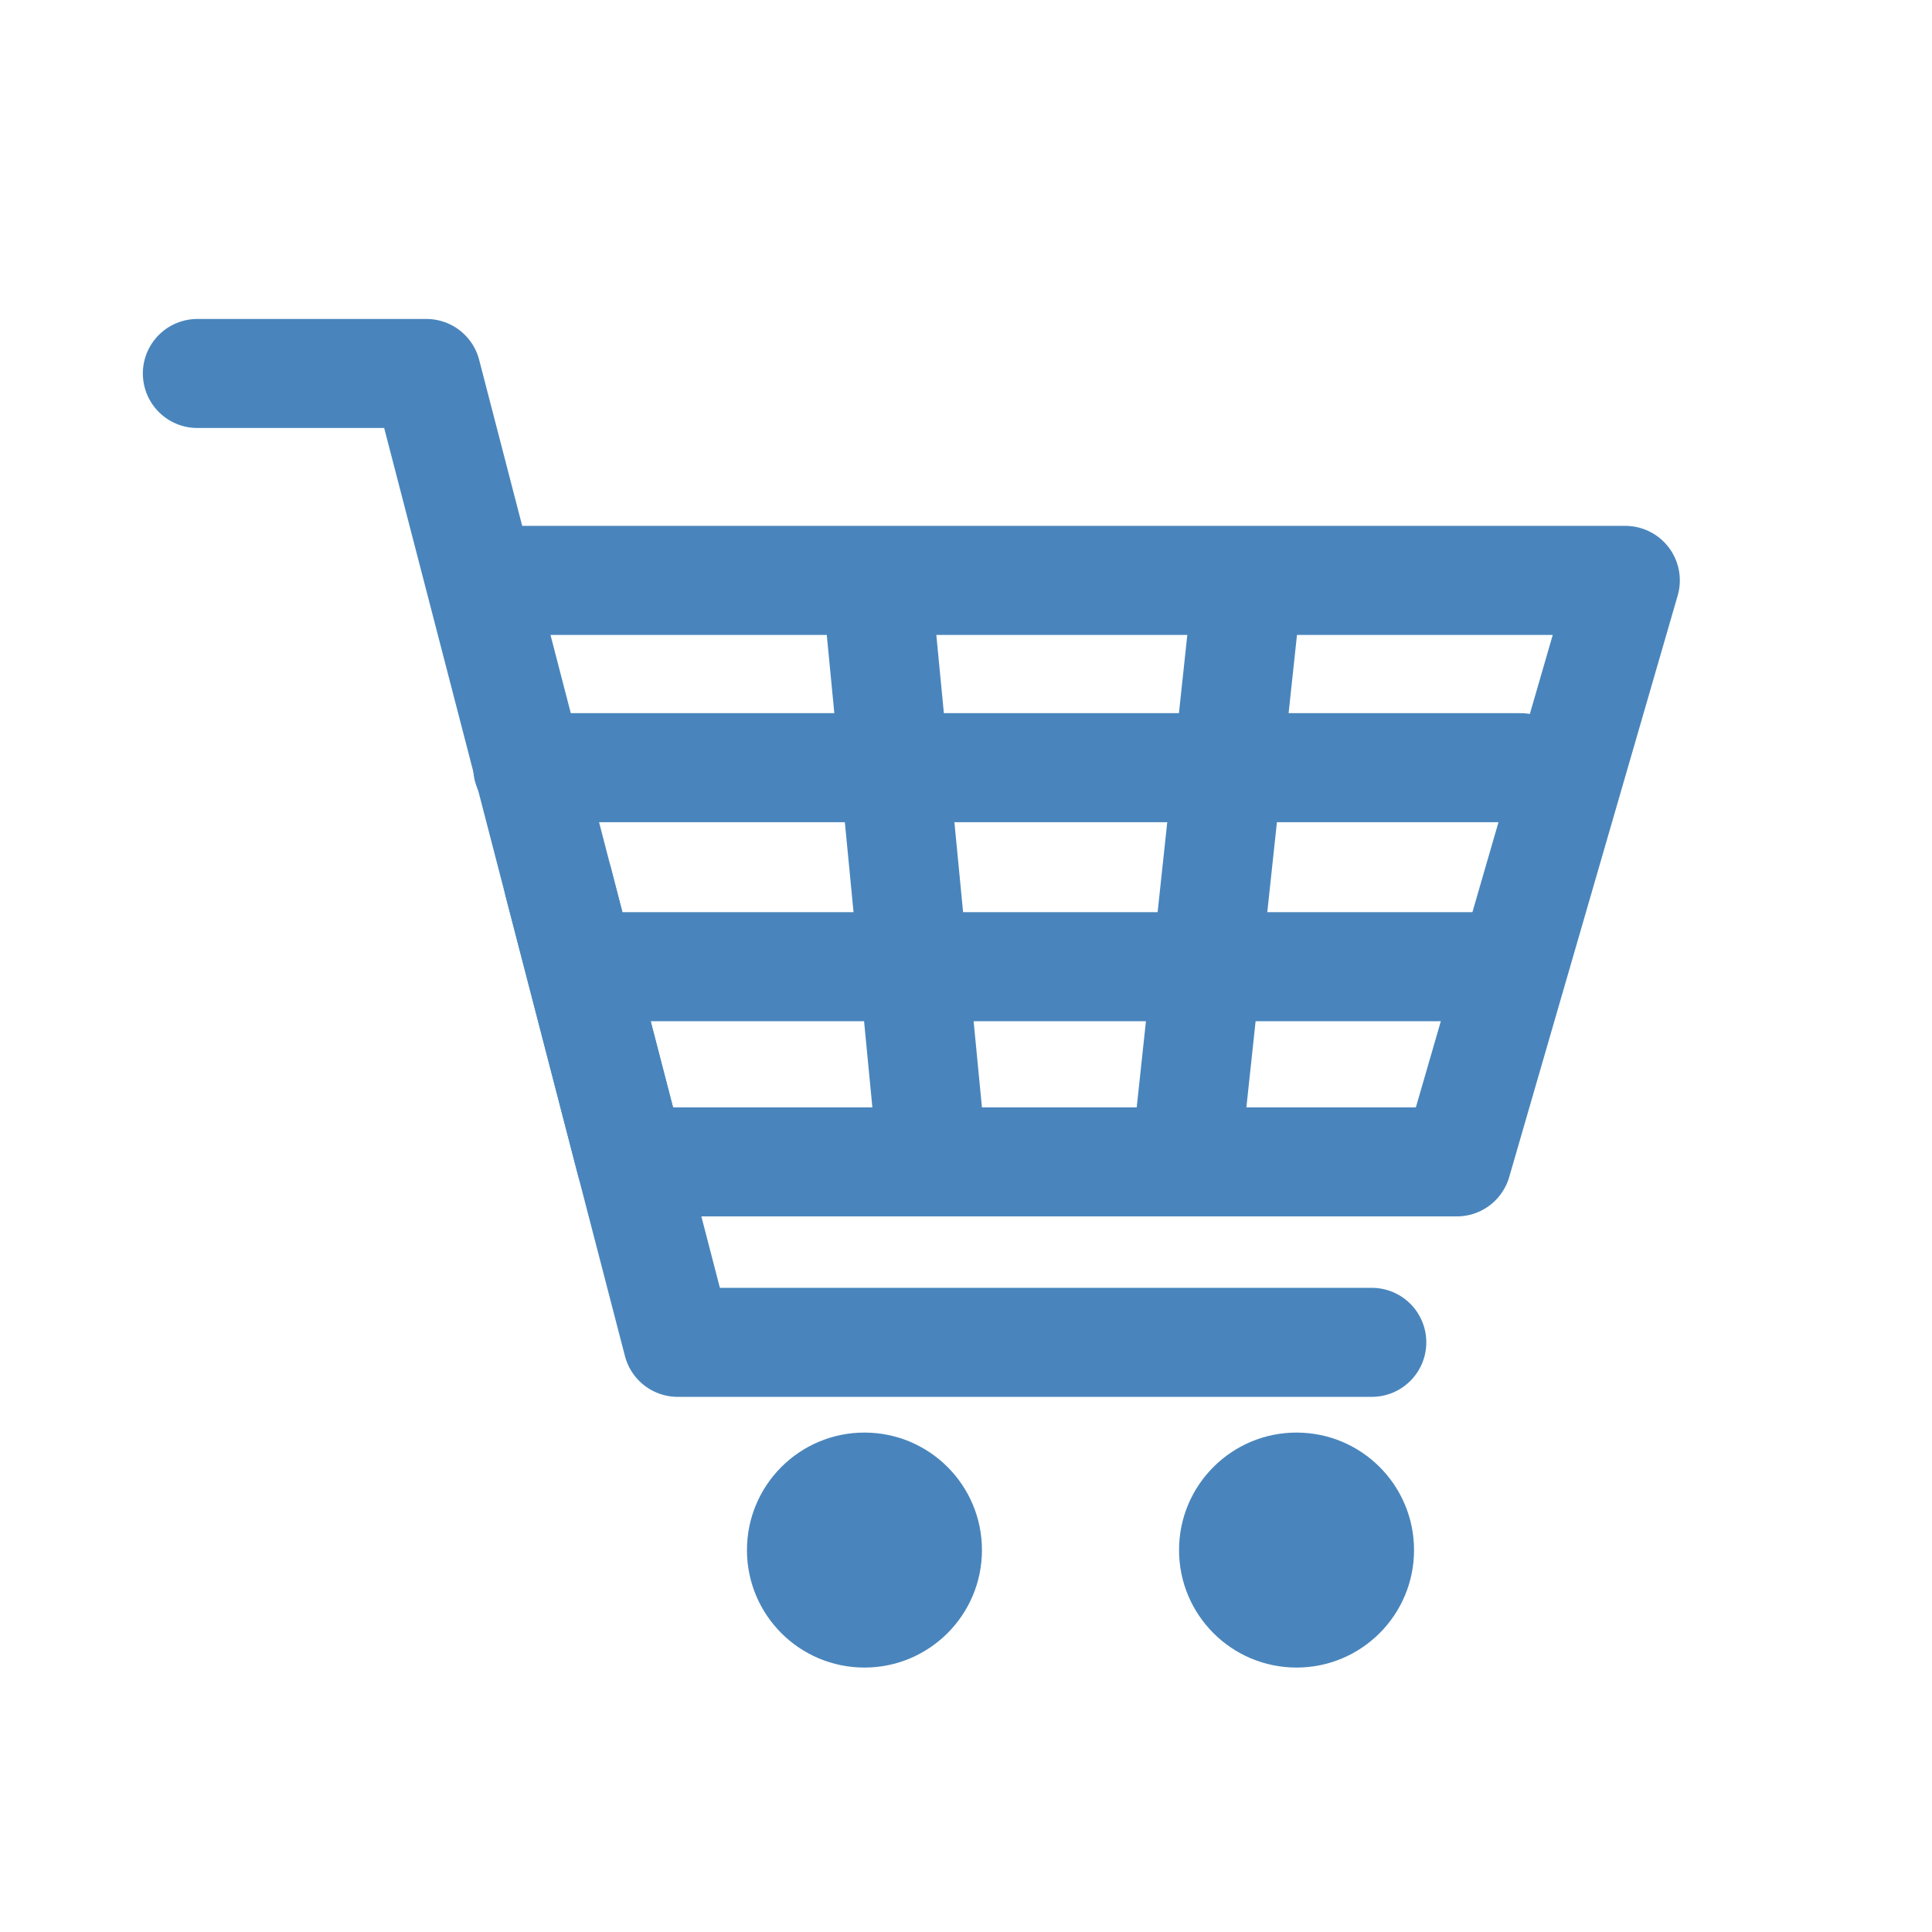 <?xml version="1.0" encoding="utf-8"?>
<svg version="1.1" id="Слой_1" xmlns="http://www.w3.org/2000/svg" xmlns:xlink="http://www.w3.org/1999/xlink" x="0px" y="0px"
	 viewBox="0 0 70.87 70.87" style="enable-background:new 0 0 70.87 70.87;" xml:space="preserve">
<style type="text/css">
	.st0{fill:#4985BC;}
	.st1{fill:none;stroke:#4985BC;stroke-width:4;stroke-linecap:round;stroke-linejoin:round;stroke-miterlimit:10;}
	.st2{fill:#FFFFFF;stroke:#4985BC;stroke-width:4;stroke-linecap:round;stroke-linejoin:round;stroke-miterlimit:10;}
	.st3{fill:none;stroke:#FFFFFF;stroke-width:4;stroke-linecap:round;stroke-linejoin:round;stroke-miterlimit:10;}
</style>
<g>
	<polyline class="st1" points="17.86,21.29 59.62,21.29 53.44,42.62 23.14,42.62 15.64,13.7 7.24,13.7 	"/>
	<circle class="st0" cx="31.71" cy="56.86" r="4.31"/>
	<circle class="st0" cx="47.56" cy="56.86" r="4.31"/>
	<polyline class="st1" points="50.32,49.24 24.86,49.24 20.48,32.36 	"/>
	<line class="st1" x1="19.36" y1="28.16" x2="55.78" y2="28.16"/>
	<line class="st1" x1="21.64" y1="35.46" x2="54.76" y2="35.46"/>
	<line class="st1" x1="32.17" y1="21.56" x2="34.18" y2="42.38"/>
	<line class="st1" x1="45.75" y1="21.56" x2="43.52" y2="42.38"/>
</g>
</svg>
